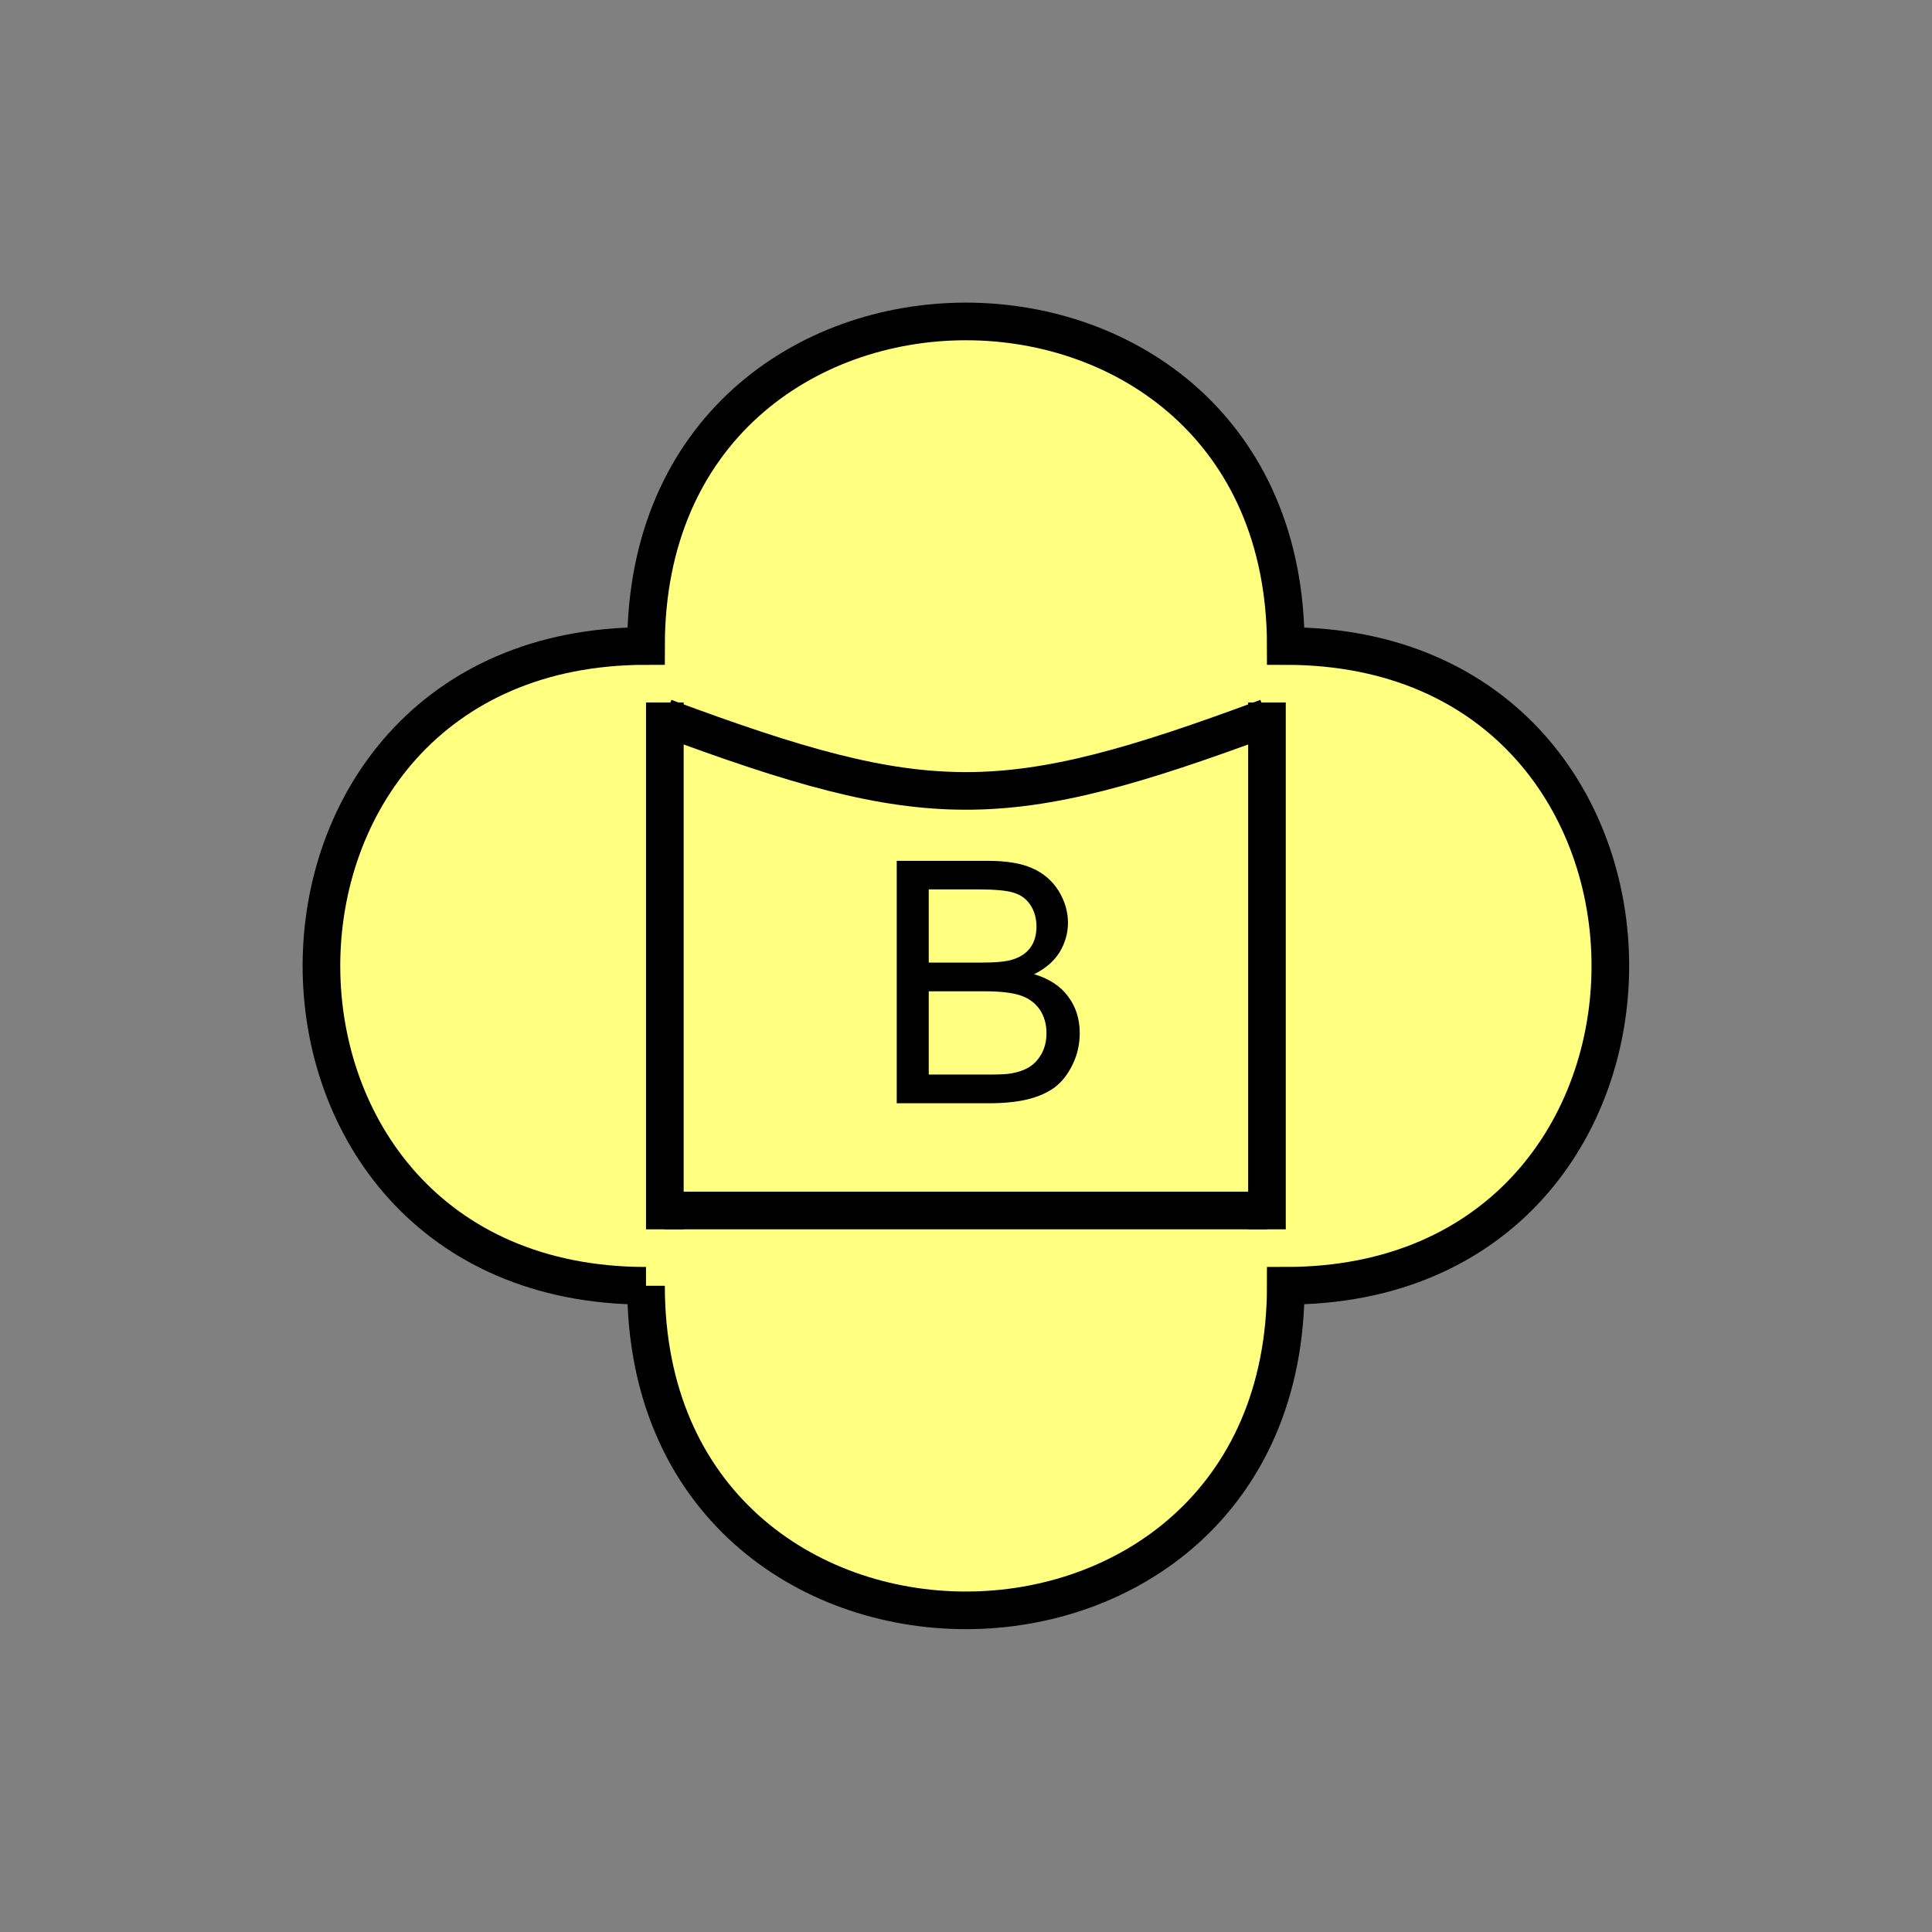 <?xml version="1.0" encoding="UTF-8" standalone="no"?>
<svg
   xmlns:dc="http://purl.org/dc/elements/1.1/"
   xmlns:cc="http://creativecommons.org/ns#"
   xmlns:rdf="http://www.w3.org/1999/02/22-rdf-syntax-ns#"
   xmlns:svg="http://www.w3.org/2000/svg"
   xmlns="http://www.w3.org/2000/svg"
   id="svg19"
   height="130.27mm"
   width="130.27mm"
   version="1.0">
  <rect width="100%" height="100%" fill="#808080" stroke="none"/>
  <defs
     id="defs3">
    <pattern
       y="0"
       x="0"
       height="6"
       width="6"
       patternUnits="userSpaceOnUse"
       id="EMFhbasepattern" />
  </defs>
  <path
     id="path5"
     d="  M 164.635,327.671   C 164.635,437.96 327.671,437.96 327.671,327.671   C 437.96,327.671 437.96,164.635 327.671,164.635   C 327.671,54.345 164.635,54.345 164.635,164.635   C 54.345,164.635 54.345,327.671 164.635,327.671   z "
     style="fill:#ffff80;fill-rule:evenodd;fill-opacity:1;stroke:none;" />
  <path
     id="path7"
     d="  M 164.635,327.671   C 164.635,437.96 327.671,437.96 327.671,327.671   C 437.96,327.671 437.96,164.635 327.671,164.635   C 327.671,54.345 164.635,54.345 164.635,164.635   C 54.345,164.635 54.345,327.671 164.635,327.671  "
     style="fill:none;stroke:#000000;stroke-width:9.59px;stroke-linecap:butt;stroke-linejoin:miter;stroke-miterlimit:10;stroke-dasharray:none;stroke-opacity:1;" />
  <path
     id="path9"
     d="  M 169.43,179.02   L 169.43,313.285  "
     style="fill:none;stroke:#000000;stroke-width:9.59px;stroke-linecap:butt;stroke-linejoin:miter;stroke-miterlimit:10;stroke-dasharray:none;stroke-opacity:1;" />
  <path
     id="path11"
     d="  M 322.875,179.02   L 322.875,313.285  "
     style="fill:none;stroke:#000000;stroke-width:9.59px;stroke-linecap:butt;stroke-linejoin:miter;stroke-miterlimit:10;stroke-dasharray:none;stroke-opacity:1;" />
  <path
     id="path13"
     d="  M 169.43,308.49   L 322.875,308.49  "
     style="fill:none;stroke:#000000;stroke-width:9.59px;stroke-linecap:butt;stroke-linejoin:miter;stroke-miterlimit:10;stroke-dasharray:none;stroke-opacity:1;" />
  <path
     id="path15"
     d="  M 169.43,182.856   C 236.562,207.791 255.743,207.791 322.875,182.856  "
     style="fill:none;stroke:#000000;stroke-width:9.59px;stroke-linecap:butt;stroke-linejoin:miter;stroke-miterlimit:10;stroke-dasharray:none;stroke-opacity:1;" />
  <path
     id="path17"
     d="  M 228.53,281.157   L 228.53,219.38   L 251.707,219.38   C 256.422,219.38 260.218,219.979 263.056,221.258   C 265.893,222.496 268.131,224.414 269.769,227.012   C 271.367,229.609 272.166,232.327 272.166,235.164   C 272.166,237.801 271.447,240.318 270.049,242.636   C 268.61,244.954 266.452,246.832 263.535,248.27   C 267.291,249.389 270.168,251.228 272.166,253.905   C 274.164,256.542 275.163,259.659 275.163,263.255   C 275.163,266.133 274.564,268.81 273.325,271.327   C 272.127,273.805 270.608,275.723 268.81,277.082   C 267.012,278.4 264.774,279.439 262.057,280.118   C 259.339,280.798 256.023,281.157 252.067,281.157   z  M 236.682,245.313   L 250.069,245.313   C 253.665,245.313 256.262,245.074 257.861,244.594   C 259.939,243.995 261.497,242.956 262.536,241.557   C 263.615,240.119 264.135,238.32 264.135,236.123   C 264.135,234.085 263.655,232.287 262.656,230.728   C 261.657,229.17 260.258,228.091 258.42,227.531   C 256.622,226.932 253.465,226.652 249.03,226.652   L 236.682,226.652   z  M 236.682,273.845   L 252.067,273.845   C 254.704,273.845 256.582,273.765 257.621,273.565   C 259.539,273.245 261.098,272.686 262.376,271.887   C 263.615,271.088 264.654,269.969 265.493,268.45   C 266.292,266.932 266.692,265.213 266.692,263.255   C 266.692,260.938 266.093,258.94 264.934,257.221   C 263.735,255.543 262.097,254.344 260.019,253.665   C 257.941,252.986 254.904,252.626 250.988,252.626   L 236.682,252.626   z "
     style="fill:#000000;fill-rule:evenodd;fill-opacity:1;stroke:none;" />
</svg>
